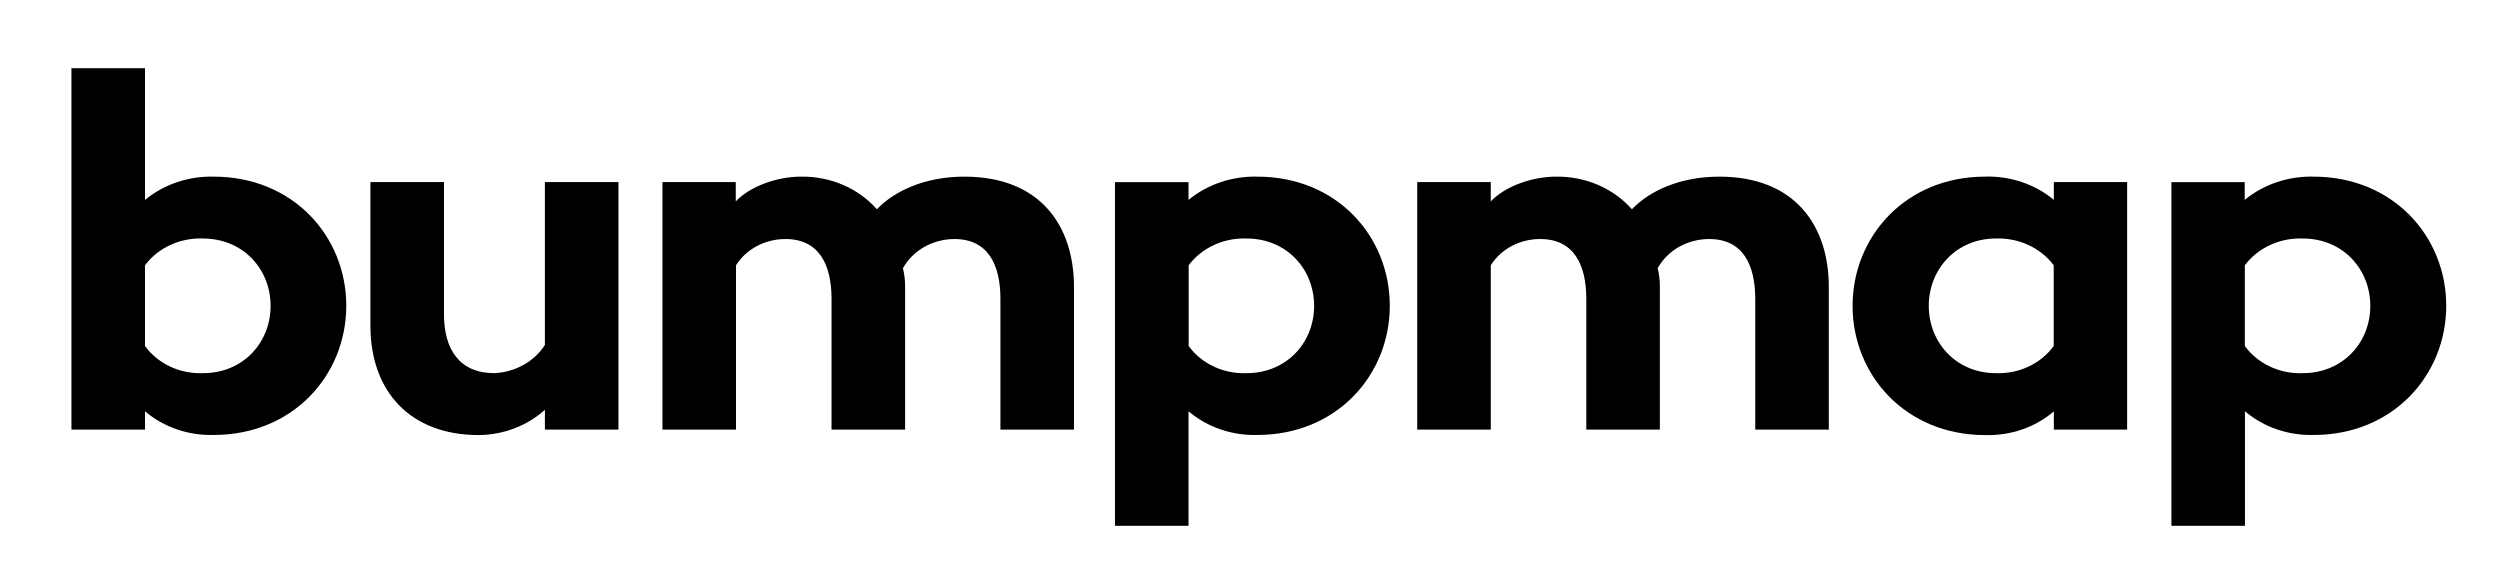 <?xml version="1.0" encoding="UTF-8"?>
<svg width="374px" height="84px" viewBox="0 0 374 84" version="1.1" xmlns="http://www.w3.org/2000/svg" xmlns:xlink="http://www.w3.org/1999/xlink">
    <!-- Generator: Sketch 52.5 (67469) - http://www.bohemiancoding.com/sketch -->
    <title>bumpmap-white</title>
    <desc>Created with Sketch.</desc>
    <g id="bumpmap-white" stroke="none" stroke-width="1" fill="none" fill-rule="evenodd">
        <rect fill="#FFFFFF" x="0" y="0" width="374" height="84"></rect>
        <g id="Bumpmap" transform="translate(3, 4)" fill="#000000">
            <path d="M18.692,6.205 L7.688,6.205 L7.688,60.273 L18.692,60.273 L18.692,57.525 C21.481,59.903 25.17,61.176 28.966,61.07 C40.854,61.07 48.802,52.109 48.802,41.739 C48.802,31.368 40.854,22.425 28.966,22.425 C25.185,22.335 21.51,23.581 18.692,25.908 L18.692,6.205 Z M27.342,51.826 C23.887,51.953 20.609,50.411 18.692,47.757 L18.692,35.685 C20.641,33.072 23.905,31.56 27.342,31.679 C33.386,31.679 37.481,36.27 37.481,41.757 C37.481,47.243 33.386,51.826 27.361,51.826 L27.342,51.826 Z" id="Shape" fill-rule="nonzero"></path>
            <path d="M89.521,23.24 L78.517,23.24 L78.517,47.607 C76.924,50.086 74.093,51.669 70.973,51.826 C65.745,51.826 63.419,48.28 63.419,43.015 L63.419,23.24 L52.415,23.24 L52.415,44.717 C52.415,54.565 58.364,61.088 68.637,61.088 C72.337,61.049 75.876,59.693 78.517,57.303 L78.517,60.273 L89.521,60.273 L89.521,23.24 Z" id="Path" fill-rule="evenodd"></path>
            <path d="M141.273,22.425 C135.257,22.425 130.701,24.65 128.183,27.309 C125.421,24.167 121.248,22.367 116.862,22.425 C113.172,22.425 109.174,23.905 107.069,26.13 L107.069,23.24 L96.104,23.24 L96.104,60.273 L107.108,60.273 L107.108,35.685 C108.636,33.255 111.452,31.758 114.498,31.758 C119.553,31.758 121.398,35.605 121.398,40.72 L121.398,60.273 L132.402,60.273 L132.402,38.938 C132.417,37.993 132.308,37.049 132.076,36.128 C133.553,33.462 136.518,31.778 139.764,31.758 C144.819,31.758 146.664,35.605 146.664,40.72 L146.664,60.273 L157.668,60.273 L157.668,38.938 C157.668,29.755 152.613,22.425 141.282,22.425 L141.273,22.425 Z" id="Shape" fill-rule="nonzero"></path>
            <path d="M185.086,22.425 C181.303,22.336 177.625,23.582 174.803,25.908 L174.803,23.249 L163.799,23.249 L163.799,74.658 L174.803,74.658 L174.803,57.525 C177.595,59.903 181.288,61.176 185.086,61.07 C196.965,61.07 204.913,52.109 204.913,41.739 C204.913,31.368 197.013,22.425 185.086,22.425 Z M183.472,51.826 C180.017,51.951 176.741,50.41 174.823,47.757 L174.823,35.685 C176.774,33.074 180.036,31.563 183.472,31.679 C189.498,31.679 193.592,36.27 193.592,41.757 C193.592,47.243 189.498,51.826 183.472,51.826 Z" id="Shape" fill-rule="nonzero"></path>
            <path d="M254.224,22.425 C248.198,22.425 243.652,24.65 241.134,27.309 C238.372,24.167 234.199,22.367 229.813,22.425 C226.123,22.425 222.125,23.905 220.02,26.13 L220.02,23.24 L209.016,23.24 L209.016,60.273 L220.02,60.273 L220.02,35.685 C221.544,33.255 224.357,31.758 227.401,31.758 C232.466,31.758 234.311,35.605 234.311,40.72 L234.311,60.273 L245.315,60.273 L245.315,38.938 C245.325,37.993 245.215,37.05 244.988,36.128 C246.457,33.455 249.427,31.767 252.676,31.758 C257.741,31.758 259.586,35.605 259.586,40.72 L259.586,60.273 L270.59,60.273 L270.59,38.938 C270.59,29.755 265.525,22.425 254.204,22.425 L254.224,22.425 Z" id="Shape" fill-rule="nonzero"></path>
            <path d="M293.972,22.425 C282.094,22.425 274.146,31.386 274.146,41.757 C274.146,52.127 282.094,61.088 293.972,61.088 C297.773,61.204 301.469,59.929 304.255,57.543 L304.255,60.273 L315.221,60.273 L315.221,23.24 L304.255,23.24 L304.255,25.9 C301.442,23.56 297.758,22.312 293.972,22.416 L293.972,22.425 Z M295.587,51.826 C289.638,51.826 285.544,47.234 285.544,41.757 C285.544,36.279 289.638,31.679 295.587,31.679 C299.023,31.563 302.284,33.074 304.236,35.685 L304.236,47.757 C302.318,50.41 299.041,51.951 295.587,51.826 Z" id="Shape" fill-rule="nonzero"></path>
            <path d="M343.091,22.425 C339.307,22.336 335.629,23.582 332.808,25.908 L332.808,23.249 L321.842,23.249 L321.842,74.658 L332.846,74.658 L332.846,57.525 C335.638,59.903 339.331,61.176 343.129,61.07 C355.008,61.07 362.956,52.109 362.956,41.739 C362.956,31.368 355.008,22.425 343.091,22.425 Z M341.476,51.826 C338.022,51.951 334.745,50.41 332.827,47.757 L332.827,35.685 C334.779,33.074 338.04,31.563 341.476,31.679 C347.502,31.679 351.596,36.27 351.596,41.757 C351.596,47.243 347.502,51.826 341.476,51.826 Z" id="Shape" fill-rule="nonzero"></path>
        </g>
    </g>
</svg>